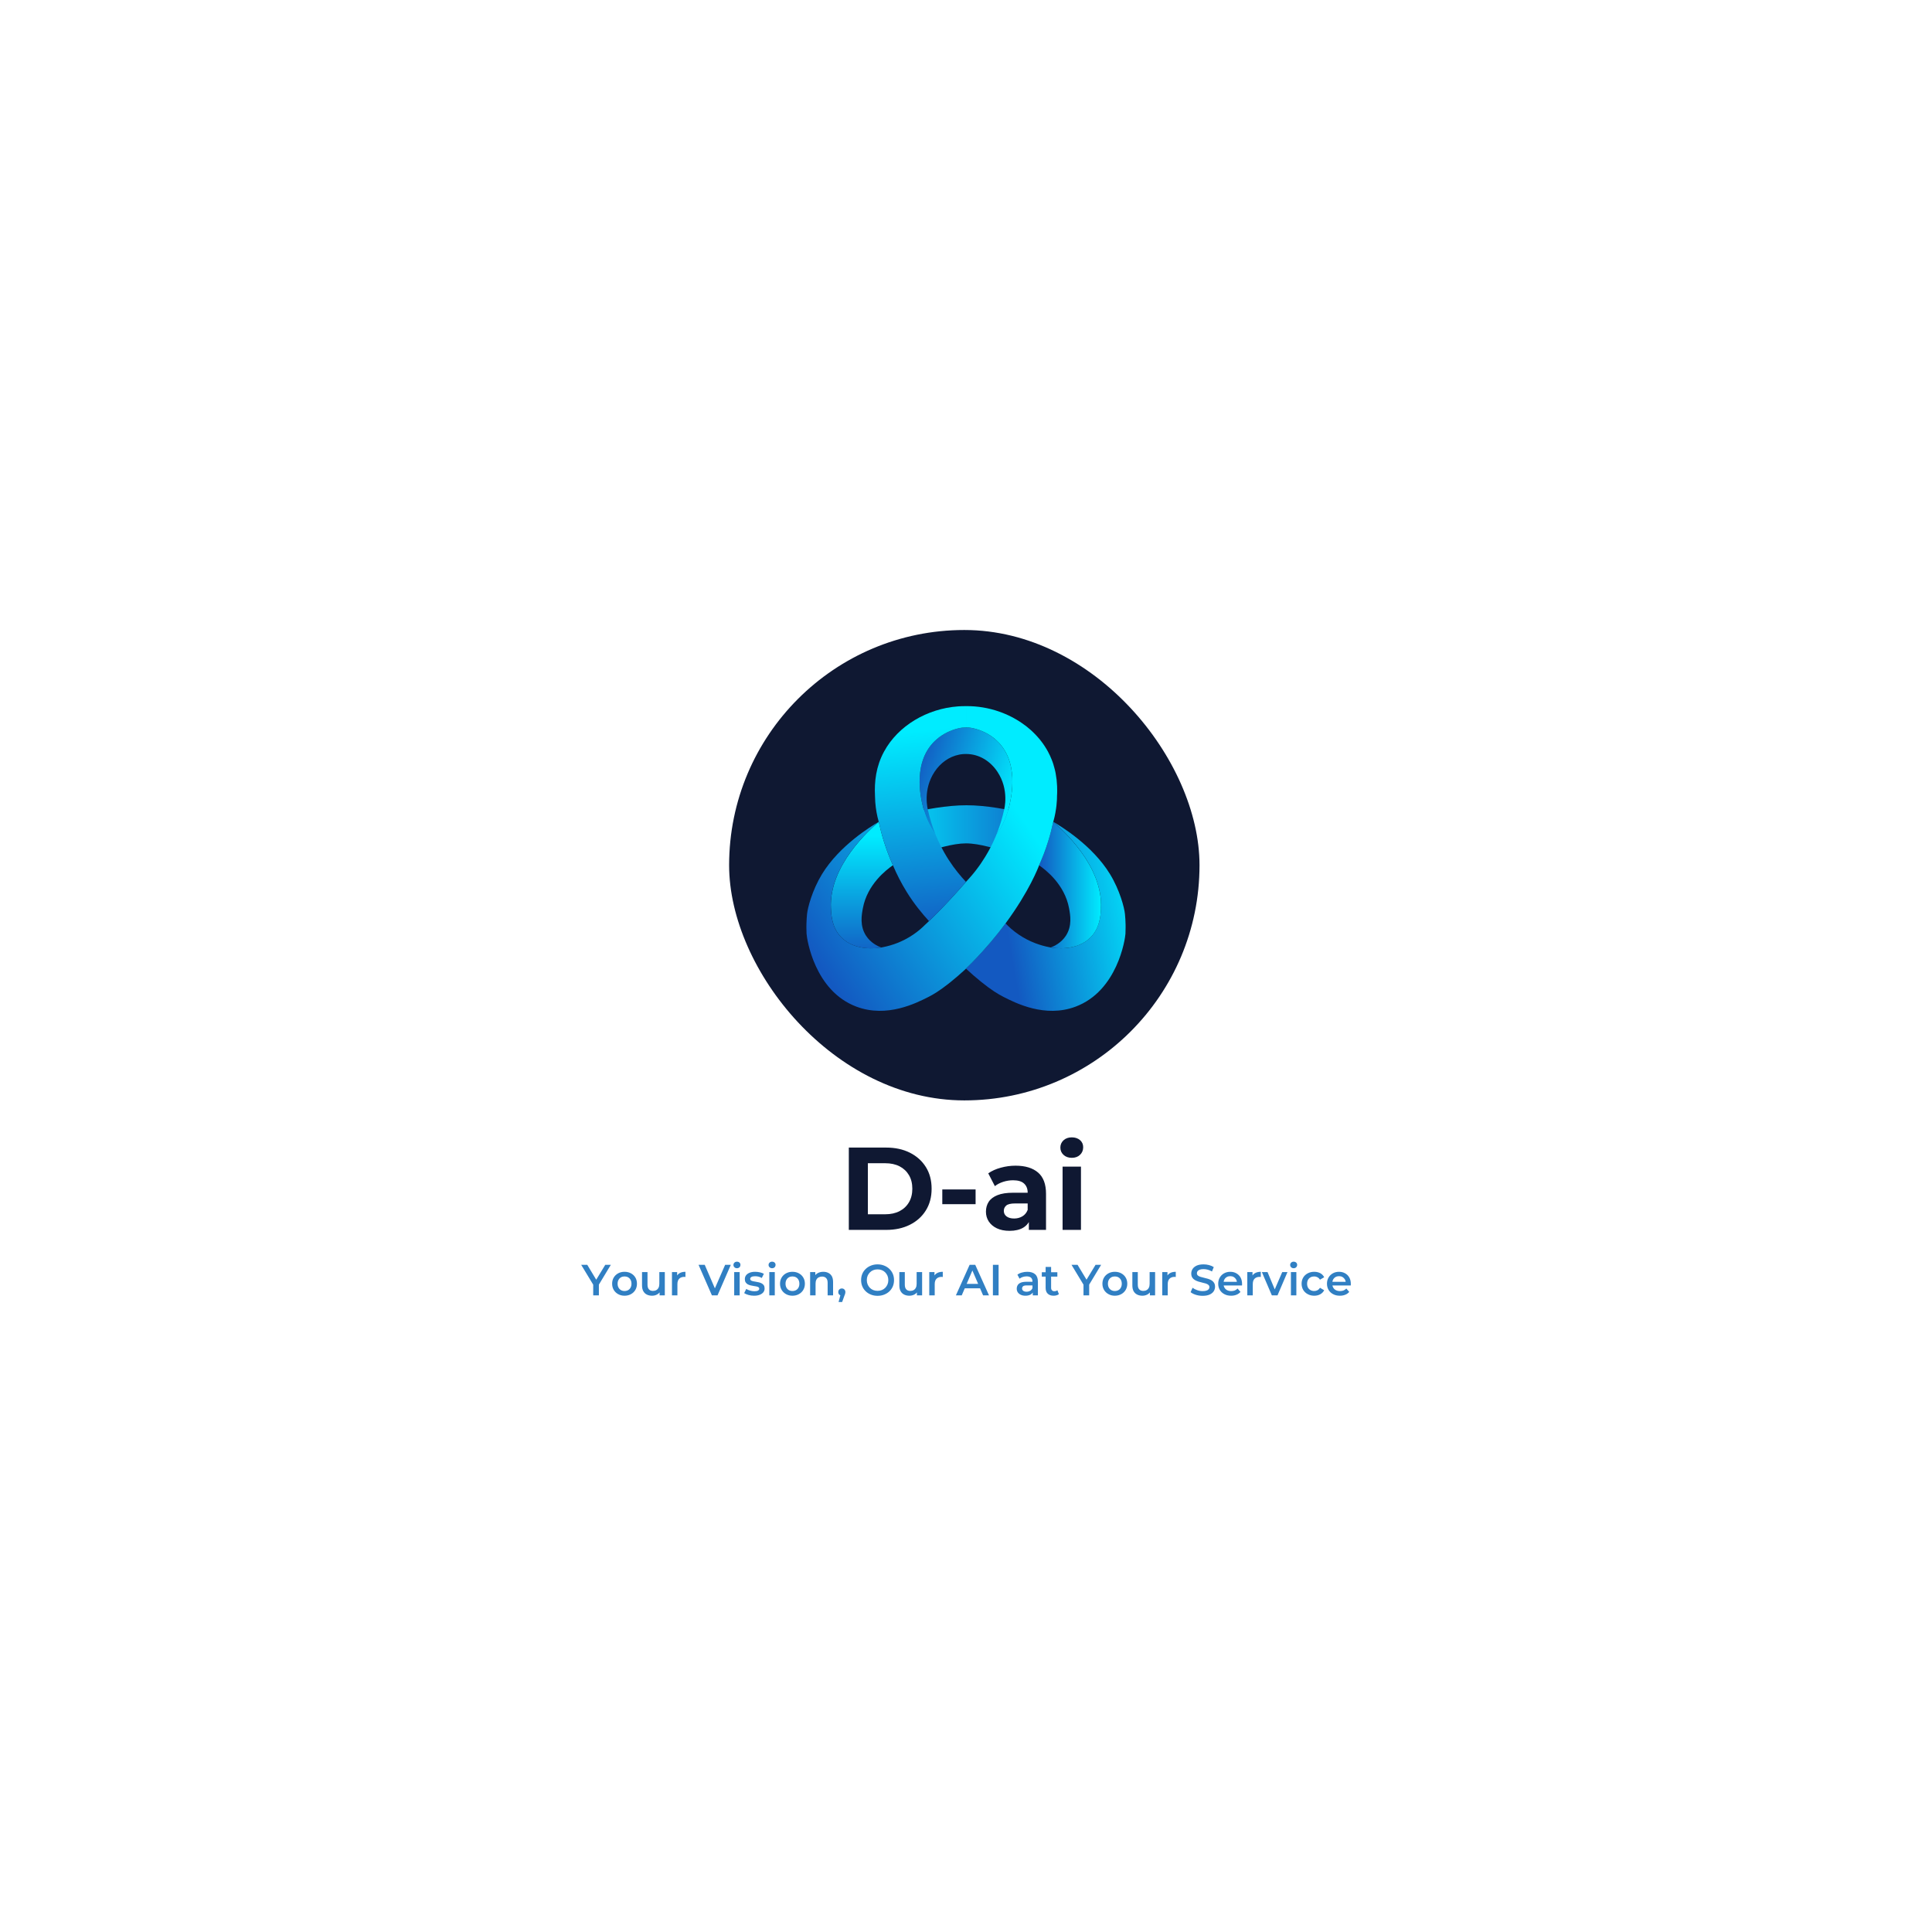 <svg viewBox="0 0 575 575" class=""><g transform="rotate(0 0 0)"><svg viewBoxSize="575" data-root-id="1379348691167" x="217" y="187.5" xmlns="http://www.w3.org/2000/svg" preserveAspectRatio="xMinYMin" width="140" height="140" zoom="1" editorType="buyer" data-layer-role="ellipse" style="top: 187.5px; left: 217px; fill: rgb(15, 24, 50); width: 140px; height: 140px; position: absolute; fill-opacity: 1;"><rect rx="50%" ry="50%" x="0" y="0" height="140" width="140" data-layer-id="0445864391171" style="stroke-width: 0; stroke: rgb(0, 0, 0); width: 140px; height: 140px; top: 0px; left: 0px;"></rect></svg></g><g transform="rotate(0 0 0)"><svg viewBoxSize="575" data-root-id="7748746989256" xmlns="http://www.w3.org/2000/svg" xmlns:xlink="http://www.w3.org/1999/xlink" id="Layer_2" dataName="Layer 2" viewBox="0.005 -0.002 161.486 154.158" height="90.689" width="95" y="210.156" x="240" preserveAspectRatio="xMinYMin" zoom="1" editorType="buyer" data-layer-role="icon" style="position: absolute; height: 90.689px; width: 95px; top: 210.156px; left: 240px;"><linearGradient id="linear-gradient" x1="124.87" y1="65.32" x2="36.62" y2="65.32" gradientUnits="userSpaceOnUse" name="Layer %{number}" zoom="1" data-layer-id="5385944689271"><stop offset="0" stop-color="#1359c1"></stop><stop offset="1" stop-color="#00ecff"></stop></linearGradient><linearGradient id="linear-gradient-2" x1="54.76" y1="31.53" x2="105.01" y2="47.87" xlink:href="#linear-gradient" name="Layer %{number}" zoom="1" data-layer-id="3509610389277"></linearGradient><linearGradient id="linear-gradient-3" x1="100.93" y1="110.73" x2="172.48" y2="98.29" xlink:href="#linear-gradient" name="Layer %{number}" zoom="1" data-layer-id="4306854589283"></linearGradient><linearGradient id="linear-gradient-4" x1="117.73" y1="90.53" x2="149.08" y2="90.53" xlink:href="#linear-gradient" name="Layer %{number}" zoom="1" data-layer-id="6833811889288"></linearGradient><linearGradient id="linear-gradient-5" x1="28.07" y1="127.82" x2="28.07" y2="65.58" xlink:href="#linear-gradient" name="Layer %{number}" zoom="1" data-layer-id="4304007589293"></linearGradient><linearGradient id="linear-gradient-6" x1="43.77" y1="80.49" x2="43.77" y2="80.52" xlink:href="#linear-gradient" name="Layer %{number}" zoom="1" data-layer-id="1274759289298"></linearGradient><linearGradient id="linear-gradient-7" x1="80.77" y1="88.56" x2="80.67" y2="88.91" xlink:href="#linear-gradient" name="Layer %{number}" zoom="1" data-layer-id="7992832689302"></linearGradient><linearGradient id="linear-gradient-8" x1="81.72" y1="133.83" x2="82.55" y2="128.93" xlink:href="#linear-gradient" name="Layer %{number}" zoom="1" data-layer-id="8108528889306"></linearGradient><linearGradient id="linear-gradient-9" x1=".28" y1="121.84" x2="105.33" y2="50.71" xlink:href="#linear-gradient" name="Layer %{number}" zoom="1" data-layer-id="8377761889310"></linearGradient><linearGradient id="linear-gradient-10" x1="68.35" y1="116.57" x2="56.44" y2="12.6" xlink:href="#linear-gradient" name="Layer %{number}" zoom="1" data-layer-id="8653030789315"></linearGradient><linearGradient id="linear-gradient-11" x1="103.59" y1="5.69" x2="104.02" y2="5.24" xlink:href="#linear-gradient" name="Layer %{number}" zoom="1" data-layer-id="8352540189319"></linearGradient><linearGradient id="linear-gradient-12" x1="115.93" y1="14.6" x2="116.06" y2="14.46" xlink:href="#linear-gradient" name="Layer %{number}" zoom="1" data-layer-id="7522158489323"></linearGradient><linearGradient id="linear-gradient-13" x1="117.86" y1="16.94" x2="118.13" y2="16.65" xlink:href="#linear-gradient" name="Layer %{number}" zoom="1" data-layer-id="7921640489326"></linearGradient><linearGradient id="linear-gradient-14" x1="120.28" y1="20.6" x2="120.84" y2="20" xlink:href="#linear-gradient" name="Layer %{number}" zoom="1" data-layer-id="7534759689331"></linearGradient><linearGradient id="linear-gradient-15" x1="122.08" y1="25.16" x2="123.52" y2="23.61" xlink:href="#linear-gradient" name="Layer %{number}" zoom="1" data-layer-id="3685133289335"></linearGradient><linearGradient id="linear-gradient-16" x1="124.75" y1="31.06" x2="125.76" y2="29.98" xlink:href="#linear-gradient" name="Layer %{number}" zoom="1" data-layer-id="6799287489339"></linearGradient><linearGradient id="linear-gradient-17" x1="125.43" y1="56.14" x2="125.64" y2="55.92" xlink:href="#linear-gradient" name="Layer %{number}" zoom="1" data-layer-id="8309859789343"></linearGradient><linearGradient id="linear-gradient-18" x1="126" y1="39.53" x2="127.42" y2="38" xlink:href="#linear-gradient" name="Layer %{number}" zoom="1" data-layer-id="4734577889347"></linearGradient><linearGradient id="linear-gradient-19" x1="126.02" y1="46.3" x2="127.58" y2="44.62" xlink:href="#linear-gradient" name="Layer %{number}" zoom="1" data-layer-id="3904578489350"></linearGradient><linearGradient id="linear-gradient-20" x1="80.61" y1="88.8" x2="80.88" y2="88.52" xlink:href="#linear-gradient" name="Layer %{number}" zoom="1" data-layer-id="6740053789354"></linearGradient><path class="cls-2" d="M36.62,58.54s24.48-8.39,44.39-8.39,43.87,8.43,43.87,8.43l-8.69,7.87,1.54,14.06s-23.67-11.08-36.97-11.08-36.99,11.06-36.99,11.06l2.06-15.4-9.21-6.55Z" name="Layer %{number}" zoom="1" data-layer-id="9559012489357" style="fill: url(&quot;#linear-gradient&quot;);"></path><path class="cls-15" d="M102.57,50.77c-1.59,6.57-4.47,11.44-6.47,14.32.17-.42.34-.84.5-1.25.15-.41.3-.8.45-1.2.17-.45.32-.9.47-1.33.11-.33.23-.64.33-.95.2-.62.39-1.22.57-1.81.1-.32.19-.64.28-.96.48-1.63.87-3.17,1.18-4.57.33-1.09,2.8-10.72-3.24-19.82-3.58-5.4-9.26-8.99-15.87-8.99h-.05c-.29,0-.59.01-.88.02-.26.02-.52.03-.77.05-.06,0-.13,0-.19.02-.25.03-.48.06-.72.09-.06.01-.11.02-.17.02-.24.04-.48.09-.73.13-.01,0-.02.01-.03.01-5.11,1.02-9.45,4.23-12.38,8.65-6.03,9.1-3.57,18.73-3.24,19.82.77,3.38,1.93,7.52,3.78,12.07-1.99-2.88-4.88-7.75-6.46-14.32-1.08-4.48-5.58-23.32,7.14-34.12,3.14-2.68,6.89-4.47,10.83-5.42h.04c1.25-.31,2.53-.45,3.81-.45,1.35,0,2.69.17,4.01.5,3.88.96,7.56,2.73,10.66,5.37,12.72,10.8,8.23,29.64,7.15,34.12Z" name="Layer %{number}" zoom="1" data-layer-id="9137747589361" style="fill: url(&quot;#linear-gradient-2&quot;);"></path><path class="cls-16" d="M161.43,115.06c-.13,2.69-4.03,29.1-25.33,37.01-15.38,5.72-30.16-1.81-36.38-4.97-2.81-1.44-5.99-3.35-11.26-7.59-2.72-2.19-5.29-4.43-7.72-6.7,1.16-1.13,2.34-2.32,3.54-3.59,6.61-6.78,12.04-13.34,16.46-19.33,1.71,1.81,3.87,3.78,6.6,5.63,5.77,3.94,11.44,5.63,15.33,6.4.32.07.63.12.92.18,1.64.28,13.18,2.14,20.31-5.27,4.55-4.74,4.94-10.84,5.13-14.48,1.1-21.59-19.6-39.95-24.16-43.83.06.04.13.08.21.11,3.66,2.14,19.61,11.79,28.5,26.33,5.01,8.19,7.28,17.08,7.58,20.16.17,1.66.28,3.44.32,5.33,0,0,.05,2.4-.06,4.58Z" name="Layer %{number}" zoom="1" data-layer-id="8343018589364" style="fill: url(&quot;#linear-gradient-3&quot;);"></path><path class="cls-14" d="M149.04,102.36c-.18,3.64-.58,9.74-5.13,14.48-7.13,7.41-18.67,5.55-20.31,5.27h0c1.81-.7,5.31-2.33,7.68-5.95,3.25-4.99,2.23-10.49,1.61-13.89-2.23-12.08-11.8-19.41-15.18-21.76,1.63-3.65,3.25-7.79,4.68-12.41,1.03-3.35,1.84-6.54,2.47-9.51,0-.02,0-.02,0-.04,4.55,3.88,25.26,22.23,24.16,43.83Z" name="Layer %{number}" zoom="1" data-layer-id="2317033989368" style="fill: url(&quot;#linear-gradient-4&quot;);"></path><path class="cls-20" d="M39.1,68.1c1.43,4.61,3.04,8.75,4.67,12.39-3.36,2.35-12.97,9.69-15.2,21.78-.63,3.4-1.64,8.9,1.61,13.89,2.37,3.63,5.88,5.27,7.69,5.96-1.64.29-13.21,2.14-20.33-5.27-4.54-4.74-4.94-10.84-5.12-14.48-1.11-21.59,19.65-39.95,24.2-43.83.63,2.99,1.44,6.19,2.48,9.56Z" name="Layer %{number}" zoom="1" data-layer-id="8110029789371" style="fill: url(&quot;#linear-gradient-5&quot;);"></path><path class="cls-21" d="M43.76,80.52v-.03s.01.01.01.02c0,0-.01,0-.01.01Z" name="Layer %{number}" zoom="1" data-layer-id="5235870689374" style="fill: url(&quot;#linear-gradient-6&quot;);"></path><path class="cls-19" d="M80.75,88.91c-.09-.09-.17-.18-.26-.27l.25.29h.01c.08-.09.17-.19.25-.29-.08.09-.17.18-.25.27Z" name="Layer %{number}" zoom="1" data-layer-id="1143736689378" style="fill: url(&quot;#linear-gradient-7&quot;);"></path><path class="cls-17" d="M79.97,133.53c.26-.23.52-.47.78-.71,1.16-1.13,2.34-2.32,3.54-3.59-1.39,1.42-2.83,2.86-4.32,4.3Z" name="Layer %{number}" zoom="1" data-layer-id="3600065189381" style="fill: url(&quot;#linear-gradient-8&quot;);"></path><path class="cls-18" d="M126.82,40.47s0-.04,0-.06v-.11c-.05-1.02-.13-2.04-.23-3.07-.13-1.06-.28-2.12-.48-3.19-.08-.4-.16-.81-.25-1.22-.07-.31-.14-.61-.22-.92-.23-.92-.49-1.83-.78-2.75-.09-.25-.17-.51-.26-.76-.16-.45-.33-.89-.5-1.33h0c-.54-1.34-1.15-2.68-1.87-4.01-.24-.44-.49-.89-.74-1.31h0c-.59-.98-1.2-1.94-1.86-2.86-.22-.31-.45-.61-.68-.91h0c-.61-.8-1.25-1.58-1.92-2.33h0c-.67-.76-1.37-1.5-2.09-2.2-.26-.27-.54-.53-.82-.79-.28-.26-.56-.51-.84-.76-.57-.5-1.15-.98-1.75-1.47h-.01c-.3-.23-.59-.46-.89-.69h-.01c-.6-.46-1.22-.9-1.86-1.33h-.01c-.31-.23-.63-.43-.95-.64-.65-.41-1.3-.81-1.96-1.19h-.01c-.33-.2-.67-.39-1-.57-.34-.19-.68-.36-1.02-.54h-.01c-.34-.18-.68-.35-1.03-.52s-.69-.33-1.04-.49h-.01c-.35-.16-.7-.32-1.05-.46h-.01c-.36-.16-.71-.31-1.07-.45-.36-.14-.73-.28-1.09-.42-.36-.14-.72-.27-1.08-.39C92.15.9,86.51-.05,80.88,0h-.13v10.77c1.35,0,2.69.17,4.01.5,3.88.96,7.56,2.73,10.66,5.37,12.72,10.8,8.23,29.64,7.15,34.12-1.59,6.57-4.47,11.44-6.47,14.32-.01,0-.01.02-.01.04-.21.51-.43,1.03-.66,1.56-.14.32-.29.65-.44.98-.1.24-.21.49-.34.74-.19.43-.39.86-.6,1.28-.24.49-.48.97-.73,1.46-.01.02-.02.05-.04.07-.24.48-.49.96-.76,1.45-.27.5-.54,1-.84,1.51-.4.71-.81,1.41-1.23,2.08-.7,1.15-1.41,2.24-2.13,3.29-.23.33-.46.65-.68.98-.23.32-.46.63-.69.94-.2.29-.4.56-.61.83-.3.41-.6.8-.91,1.19-.4.5-.79.99-1.19,1.47-.22.27-.44.53-.66.79-.52.62-1.04,1.2-1.55,1.76-.21.25-.43.49-.65.71-.13.15-.26.29-.38.42-.08.1-.17.2-.25.3h-.01c-10.74,12.36-18.71,19.83-18.71,19.83-.16.16-.29.27-.41.39-.25.24-.47.45-.94.89-.24.22-.47.44-.71.65-.75.76-1.59,1.53-2.5,2.31h-.01l-.02.02c-.99.84-2.09,1.69-3.3,2.51-5.66,3.87-11.22,5.57-15.1,6.35-.08.02-.15.03-.23.05-.15.03-.31.06-.47.09-.16.03-.3.06-.45.09h0s-.02,0-.03,0c-1.64.29-13.21,2.14-20.33-5.27-4.54-4.74-4.94-10.84-5.12-14.48-1.11-21.59,19.65-39.95,24.2-43.83-.06.03-.13.07-.19.12-3.67,2.13-19.61,11.79-28.51,26.33C2.91,93.18.65,102.06.34,105.15c-.14,1.38-.24,2.84-.29,4.39-.02.31-.03.62-.03.93,0,0-.06,2.41.06,4.6.14,2.68,4.03,29.1,25.32,37,15.38,5.72,30.16-1.8,36.38-4.96,2.51-1.28,5.3-2.94,9.61-6.3.02-.02.04-.03.07-.04.5-.39,1.03-.81,1.58-1.26,2.41-1.94,4.7-3.92,6.89-5.93.02-.01.03-.03.05-.04,1.49-1.44,2.93-2.88,4.32-4.31,6.61-6.78,12.04-13.34,16.46-19.32,12.04-16.3,16.61-28.41,16.95-29.35.01-.01.02-.03.02-.03v-.02c1.63-3.65,3.26-7.79,4.68-12.41,1.03-3.36,1.84-6.54,2.47-9.52,0-.01,0-.02.01-.04.11-.4.25-.9.4-1.49.05-.17.1-.35.14-.54t0-.02c.03-.09.05-.19.07-.29.02-.1.05-.21.07-.31.01-.01.01-.02.01-.03.25-1.13.52-2.49.73-4.04.06-.38.11-.79.16-1.2.03-.22.05-.45.07-.69.08-.69.14-1.42.18-2.18.01-.25.02-.51.04-.77.01-.26.01-.53.02-.8.01-.26.01-.52.01-.79.03-.48.05-.96.07-1.44.01-.46.01-.92.01-1.39,0-.69-.01-1.39-.04-2.09Z" name="Layer %{number}" zoom="1" data-layer-id="2695912989384" style="fill: url(&quot;#linear-gradient-9&quot;);"></path><path class="cls-6" d="M58.93,50.77c1.58,6.57,4.47,11.44,6.46,14.32,1.18,2.89,2.63,5.95,4.42,9.09,2.91,5.11,6.07,9.28,8.95,12.55.59.68,1.17,1.31,1.73,1.91l.25.29c-10.74,12.37-18.71,19.84-18.71,19.84-3.47-3.81-7.54-8.72-11.23-14.69-2.9-4.68-5.11-9.12-6.81-13.09-.07-.17-.13-.33-.2-.5,0,.01-.01.01-.02.02,0-.01-.01-.01-.01-.02-1.63-3.64-3.24-7.78-4.67-12.39-1.04-3.37-1.85-6.57-2.48-9.56-.18-.64-.42-1.54-.68-2.65v-.03c-.57-2.52-1.18-6.16-1.22-10.47-.37-7.21.51-14.85,4.55-22.34C46.41,9.81,61.21,1.27,76.62.14c.06-.01.13-.01.2-.02.06-.01.12-.01.19-.01,1.2-.08,2.4-.12,3.6-.1h.14v10.77c-1.28,0-2.56.14-3.81.45h-.04c-3.94.95-7.69,2.74-10.83,5.42-12.72,10.8-8.22,29.64-7.14,34.12Z" name="Layer %{number}" zoom="1" data-layer-id="4017988589388" style="fill: url(&quot;#linear-gradient-10&quot;);"></path><path class="cls-3" d="M104.83,5.99c-.67-.37-1.35-.71-2.05-1.06.69.34,1.38.68,2.05,1.06Z" name="Layer %{number}" zoom="1" data-layer-id="2584856889391" style="fill: url(&quot;#linear-gradient-11&quot;);"></path><path class="cls-4" d="M117.04,15.62c-.67-.75-1.37-1.48-2.09-2.19.73.7,1.42,1.44,2.09,2.19Z" name="Layer %{number}" zoom="1" data-layer-id="4744603589394" style="fill: url(&quot;#linear-gradient-12&quot;);"></path><path class="cls-5" d="M118.96,17.96c-.62-.8-1.26-1.58-1.92-2.33.67.75,1.32,1.53,1.92,2.33Z" name="Layer %{number}" zoom="1" data-layer-id="7371587289398" style="fill: url(&quot;#linear-gradient-13&quot;);"></path><path class="cls-12" d="M121.49,21.72c-.59-.97-1.2-1.93-1.86-2.85.67.92,1.29,1.88,1.86,2.85Z" name="Layer %{number}" zoom="1" data-layer-id="2126948489401" style="fill: url(&quot;#linear-gradient-14&quot;);"></path><path class="cls-10" d="M124.1,27.04c-.54-1.33-1.15-2.66-1.87-4-.24-.44-.49-.89-.74-1.32.26.43.51.86.75,1.31.72,1.33,1.34,2.67,1.86,4Z" name="Layer %{number}" zoom="1" data-layer-id="6081171789404" style="fill: url(&quot;#linear-gradient-15&quot;);"></path><path class="cls-8" d="M125.65,31.9c-.23-.92-.49-1.83-.79-2.75.31.92.57,1.83.79,2.75Z" name="Layer %{number}" zoom="1" data-layer-id="3217810489408" style="fill: url(&quot;#linear-gradient-16&quot;);"></path><path class="cls-7" d="M125.57,55.86s0,.04,0,.05c-.02.1-.05.19-.07.28.02-.1.05-.21.07-.31t0-.02Z" name="Layer %{number}" zoom="1" data-layer-id="7132389189411" style="fill: url(&quot;#linear-gradient-17&quot;);"></path><path class="cls-11" d="M126.82,40.29c-.05-1.02-.12-2.04-.23-3.06.11,1.03.19,2.04.23,3.06Z" name="Layer %{number}" zoom="1" data-layer-id="2295455789414" style="fill: url(&quot;#linear-gradient-18&quot;);"></path><path class="cls-9" d="M126.85,43.94c0,.48-.03.96-.05,1.44,0,.54-.02,1.07-.05,1.59.02-.52.03-1.05.04-1.58.02-.48.05-.96.06-1.45Z" name="Layer %{number}" zoom="1" data-layer-id="6020747289418" style="fill: url(&quot;#linear-gradient-19&quot;);"></path><path class="cls-1" d="M44,80.99c-.07-.16-.15-.32-.22-.48" name="Layer %{number}" zoom="1" data-layer-id="7746523689421" style="fill: none;"></path><path class="cls-1" d="M38.82,121.94c-.31.06-.63.11-.93.17" name="Layer %{number}" zoom="1" data-layer-id="6646348689424" style="fill: none;"></path><path class="cls-13" d="M81,88.64c-.08.1-.17.2-.25.3h-.01s-.25-.3-.25-.3c.09.09.17.18.26.27.08-.09.17-.18.25-.27Z" name="Layer %{number}" zoom="1" data-layer-id="5815044889427" style="fill: url(&quot;#linear-gradient-20&quot;);"></path><path class="cls-1" d="M123.61,122.1c-.3-.05-.61-.11-.93-.17" name="Layer %{number}" zoom="1" data-layer-id="6656319789431" style="fill: none;"></path><path class="cls-1" d="M81.83,34.33c-.08.1-.17.2-.26.29" name="Layer %{number}" zoom="1" data-layer-id="7202705589434" style="fill: none;"></path></svg></g><g transform="rotate(0 0 0)"><svg viewBoxSize="575" data-root-id="1958755489437" xmlns="http://www.w3.org/2000/svg" y="375.5" viewBox="-0.12 2.55 229.06 12" x="172.97" height="12" width="229.06" fontUrl="https://fonts.gstatic.com/s/montserrat/v26/JTUHjIg1_i6t8kCHKm4532VJOt5-QNFgpCu170w-Y3tcoqK5.ttf" zoom="1" editorType="buyer" data-layer-role="slogan" style="position: absolute; top: 375.5px; width: 229.06px; height: 12px; left: 172.97px;"><g data-horizontal-grow="center" zoom="1" root="[object Object]" style="fill: rgb(48, 127, 195); fill-opacity: 1;"><path d="M5.15 12.58L3.46 12.58L3.46 8.98L3.84 10.02L-0.12 3.48L1.69 3.48L4.86 8.75L3.85 8.75L7.05 3.48L8.71 3.48L4.76 10.02L5.15 8.98L5.15 12.58ZM12.78 12.68L12.78 12.68Q11.71 12.68 10.88 12.21Q10.05 11.75 9.57 10.95Q9.09 10.14 9.09 9.11L9.09 9.11Q9.09 8.07 9.57 7.27Q10.05 6.47 10.88 6.02Q11.71 5.56 12.78 5.56L12.78 5.56Q13.86 5.56 14.70 6.02Q15.54 6.47 16.01 7.27Q16.48 8.06 16.48 9.11L16.48 9.11Q16.48 10.14 16.01 10.95Q15.54 11.75 14.70 12.21Q13.86 12.68 12.78 12.68ZM12.78 11.28L12.78 11.28Q13.38 11.28 13.85 11.02Q14.31 10.76 14.58 10.27Q14.85 9.78 14.85 9.11L14.85 9.11Q14.85 8.44 14.58 7.95Q14.31 7.46 13.85 7.20Q13.38 6.94 12.79 6.94L12.79 6.94Q12.19 6.94 11.73 7.20Q11.27 7.46 11.00 7.95Q10.72 8.44 10.72 9.11L10.72 9.11Q10.72 9.78 11.00 10.27Q11.27 10.76 11.73 11.02Q12.19 11.28 12.78 11.28ZM20.98 12.68L20.98 12.68Q20.10 12.68 19.42 12.34Q18.75 12.01 18.37 11.33Q17.99 10.65 17.99 9.61L17.99 9.61L17.99 5.64L19.62 5.64L19.62 9.39Q19.62 10.32 20.04 10.78Q20.46 11.25 21.24 11.25L21.24 11.25Q21.81 11.25 22.24 11.01Q22.66 10.78 22.90 10.31Q23.14 9.84 23.14 9.15L23.14 9.15L23.14 5.64L24.77 5.64L24.77 12.58L23.22 12.58L23.22 10.71L23.49 11.28Q23.14 11.96 22.46 12.32Q21.79 12.68 20.98 12.68ZM28.52 12.58L26.90 12.58L26.90 5.64L28.44 5.64L28.44 7.55L28.26 6.99Q28.57 6.29 29.24 5.93Q29.91 5.56 30.91 5.56L30.91 5.56L30.91 7.11Q30.81 7.09 30.72 7.08Q30.63 7.07 30.54 7.07L30.54 7.07Q29.61 7.07 29.07 7.61Q28.52 8.15 28.52 9.22L28.52 9.22L28.52 12.58ZM40.46 12.58L38.79 12.58L34.81 3.48L36.65 3.48L40.20 11.71L39.14 11.71L42.73 3.48L44.42 3.48L40.46 12.58ZM47.05 12.58L45.42 12.58L45.42 5.64L47.05 5.64L47.05 12.58ZM46.24 4.50L46.24 4.50Q45.79 4.50 45.49 4.21Q45.20 3.93 45.20 3.52L45.20 3.52Q45.20 3.11 45.49 2.83Q45.79 2.55 46.24 2.55L46.24 2.55Q46.70 2.55 46.99 2.81Q47.28 3.08 47.28 3.48L47.28 3.48Q47.28 3.91 47.00 4.21Q46.71 4.50 46.24 4.50ZM51.32 12.68L51.32 12.68Q50.45 12.68 49.65 12.45Q48.85 12.22 48.39 11.90L48.39 11.90L49.01 10.66Q49.48 10.96 50.13 11.15Q50.78 11.35 51.43 11.35L51.43 11.35Q52.20 11.35 52.54 11.14Q52.88 10.93 52.88 10.58L52.88 10.58Q52.88 10.30 52.65 10.15Q52.42 10.00 52.04 9.92Q51.66 9.84 51.20 9.78Q50.74 9.71 50.28 9.60Q49.82 9.49 49.44 9.28Q49.06 9.06 48.83 8.70Q48.59 8.33 48.59 7.74L48.59 7.74Q48.59 7.07 48.97 6.58Q49.35 6.10 50.03 5.83Q50.71 5.56 51.65 5.56L51.65 5.56Q52.35 5.56 53.07 5.72Q53.78 5.88 54.25 6.16L54.25 6.16L53.63 7.40Q53.13 7.10 52.63 6.99Q52.13 6.88 51.64 6.88L51.64 6.88Q50.90 6.88 50.54 7.10Q50.18 7.32 50.18 7.66L50.18 7.66Q50.18 7.97 50.41 8.13Q50.65 8.28 51.03 8.37Q51.40 8.46 51.86 8.52Q52.33 8.58 52.78 8.70Q53.24 8.81 53.62 9.02Q54.00 9.22 54.24 9.58Q54.47 9.95 54.47 10.53L54.47 10.53Q54.47 11.18 54.09 11.66Q53.70 12.14 53.00 12.41Q52.30 12.68 51.32 12.68ZM57.50 12.58L55.87 12.58L55.87 5.64L57.50 5.64L57.50 12.58ZM56.69 4.50L56.69 4.50Q56.24 4.50 55.95 4.21Q55.65 3.93 55.65 3.52L55.65 3.52Q55.65 3.11 55.95 2.83Q56.24 2.55 56.69 2.55L56.69 2.55Q57.15 2.55 57.44 2.81Q57.73 3.08 57.73 3.48L57.73 3.48Q57.73 3.91 57.45 4.21Q57.16 4.50 56.69 4.50ZM62.75 12.68L62.75 12.68Q61.69 12.68 60.85 12.21Q60.02 11.75 59.54 10.95Q59.06 10.14 59.06 9.11L59.06 9.11Q59.06 8.07 59.54 7.27Q60.02 6.47 60.85 6.02Q61.69 5.56 62.75 5.56L62.75 5.56Q63.83 5.56 64.67 6.02Q65.51 6.47 65.98 7.27Q66.46 8.06 66.46 9.11L66.46 9.11Q66.46 10.14 65.98 10.95Q65.51 11.75 64.67 12.21Q63.83 12.68 62.75 12.68ZM62.75 11.28L62.75 11.28Q63.35 11.28 63.82 11.02Q64.29 10.76 64.55 10.27Q64.82 9.78 64.82 9.11L64.82 9.11Q64.82 8.44 64.55 7.95Q64.29 7.46 63.82 7.20Q63.35 6.94 62.76 6.94L62.76 6.94Q62.17 6.94 61.70 7.20Q61.24 7.46 60.97 7.95Q60.70 8.44 60.70 9.11L60.70 9.11Q60.70 9.78 60.97 10.27Q61.24 10.76 61.70 11.02Q62.17 11.28 62.75 11.28ZM71.95 5.56L71.95 5.56Q72.79 5.56 73.44 5.89Q74.10 6.21 74.48 6.88Q74.85 7.55 74.85 8.61L74.85 8.61L74.85 12.58L73.23 12.58L73.23 8.81Q73.23 7.89 72.79 7.44Q72.36 6.98 71.58 6.98L71.58 6.98Q71.01 6.98 70.56 7.22Q70.12 7.45 69.88 7.91Q69.64 8.37 69.64 9.07L69.64 9.07L69.64 12.58L68.02 12.58L68.02 5.64L69.56 5.64L69.56 7.51L69.29 6.94Q69.65 6.28 70.35 5.92Q71.05 5.56 71.95 5.56ZM77.55 14.55L76.49 14.55L77.25 11.67L77.47 12.64Q77.01 12.64 76.71 12.36Q76.40 12.08 76.40 11.60L76.40 11.60Q76.40 11.10 76.71 10.81Q77.01 10.52 77.45 10.52L77.45 10.52Q77.91 10.52 78.21 10.82Q78.51 11.12 78.51 11.60L78.51 11.60Q78.51 11.73 78.48 11.88Q78.45 12.03 78.40 12.22Q78.34 12.42 78.21 12.71L78.21 12.71L77.55 14.55ZM88.10 12.71L88.10 12.71Q87.03 12.71 86.14 12.36Q85.24 12.01 84.58 11.38Q83.91 10.75 83.55 9.90Q83.19 9.05 83.19 8.03L83.19 8.03Q83.19 7.02 83.55 6.17Q83.91 5.32 84.58 4.69Q85.24 4.06 86.14 3.71Q87.03 3.35 88.09 3.35L88.09 3.35Q89.15 3.35 90.04 3.71Q90.94 4.06 91.60 4.69Q92.26 5.32 92.63 6.17Q92.99 7.02 92.99 8.03L92.99 8.03Q92.99 9.05 92.63 9.91Q92.26 10.76 91.60 11.39Q90.94 12.01 90.04 12.36Q89.15 12.71 88.10 12.71ZM88.09 11.23L88.09 11.23Q88.78 11.23 89.36 11.00Q89.95 10.76 90.38 10.33Q90.80 9.89 91.05 9.31Q91.29 8.74 91.29 8.03L91.29 8.03Q91.29 7.33 91.05 6.75Q90.80 6.18 90.38 5.74Q89.95 5.30 89.36 5.07Q88.78 4.84 88.09 4.84L88.09 4.84Q87.40 4.84 86.82 5.07Q86.24 5.30 85.81 5.74Q85.37 6.18 85.13 6.75Q84.89 7.33 84.89 8.03L84.89 8.03Q84.89 8.72 85.13 9.31Q85.37 9.89 85.80 10.33Q86.23 10.76 86.81 11.00Q87.40 11.23 88.09 11.23ZM97.56 12.68L97.56 12.68Q96.68 12.68 96.00 12.34Q95.33 12.01 94.95 11.33Q94.57 10.65 94.57 9.61L94.57 9.61L94.57 5.64L96.20 5.64L96.20 9.39Q96.20 10.32 96.62 10.78Q97.04 11.25 97.82 11.25L97.82 11.25Q98.40 11.25 98.82 11.01Q99.24 10.78 99.48 10.31Q99.72 9.84 99.72 9.15L99.72 9.15L99.72 5.64L101.35 5.64L101.35 12.58L99.80 12.58L99.80 10.71L100.07 11.28Q99.72 11.96 99.05 12.32Q98.37 12.68 97.56 12.68ZM105.10 12.58L103.48 12.58L103.48 5.64L105.03 5.64L105.03 7.55L104.84 6.99Q105.16 6.29 105.83 5.93Q106.50 5.56 107.50 5.56L107.50 5.56L107.50 7.11Q107.39 7.09 107.30 7.08Q107.21 7.07 107.12 7.07L107.12 7.07Q106.20 7.07 105.65 7.61Q105.10 8.15 105.10 9.22L105.10 9.22L105.10 12.58ZM113.14 12.58L111.40 12.58L115.49 3.48L117.16 3.48L121.26 12.58L119.50 12.58L115.97 4.38L116.65 4.38L113.14 12.58ZM119.11 10.48L113.28 10.48L113.74 9.15L118.65 9.15L119.11 10.48ZM124.11 12.58L122.42 12.58L122.42 3.48L124.11 3.48L124.11 12.58ZM135.81 12.58L134.28 12.58L134.28 11.18L134.19 10.88L134.19 8.42Q134.19 7.71 133.76 7.31Q133.33 6.92 132.46 6.92L132.46 6.92Q131.87 6.92 131.31 7.10Q130.74 7.28 130.35 7.61L130.35 7.61L129.71 6.42Q130.27 5.99 131.05 5.78Q131.82 5.56 132.65 5.56L132.65 5.56Q134.16 5.56 134.99 6.29Q135.81 7.01 135.81 8.52L135.81 8.52L135.81 12.58ZM132.09 12.68L132.09 12.68Q131.31 12.68 130.73 12.41Q130.14 12.14 129.82 11.67Q129.51 11.19 129.51 10.60L129.51 10.60Q129.51 10.01 129.79 9.54Q130.06 9.07 130.70 8.80Q131.34 8.53 132.39 8.53L132.39 8.53L134.41 8.53L134.41 9.61L132.51 9.61Q131.68 9.61 131.39 9.87Q131.10 10.14 131.10 10.53L131.10 10.53Q131.10 10.97 131.46 11.23Q131.81 11.49 132.43 11.49L132.43 11.49Q133.03 11.49 133.50 11.22Q133.98 10.95 134.19 10.41L134.19 10.41L134.46 11.39Q134.22 12.00 133.62 12.34Q133.02 12.68 132.09 12.68ZM140.50 12.68L140.50 12.68Q139.36 12.68 138.74 12.08Q138.11 11.49 138.11 10.34L138.11 10.34L138.11 4.11L139.74 4.11L139.74 10.30Q139.74 10.79 139.99 11.06Q140.24 11.34 140.70 11.34L140.70 11.34Q141.24 11.34 141.61 11.05L141.61 11.05L142.06 12.21Q141.78 12.44 141.36 12.56Q140.95 12.68 140.50 12.68ZM141.60 6.99L136.97 6.99L136.97 5.69L141.60 5.69L141.60 6.99ZM151.07 12.58L149.38 12.58L149.38 8.98L149.76 10.02L145.81 3.48L147.61 3.48L150.79 8.75L149.77 8.75L152.97 3.48L154.63 3.48L150.68 10.02L151.07 8.98L151.07 12.58ZM158.70 12.68L158.70 12.68Q157.64 12.68 156.81 12.21Q155.97 11.75 155.49 10.95Q155.01 10.14 155.01 9.11L155.01 9.11Q155.01 8.07 155.49 7.27Q155.97 6.47 156.81 6.02Q157.64 5.56 158.70 5.56L158.70 5.56Q159.78 5.56 160.62 6.02Q161.46 6.47 161.93 7.27Q162.41 8.06 162.41 9.11L162.41 9.11Q162.41 10.14 161.93 10.95Q161.46 11.75 160.62 12.21Q159.78 12.68 158.70 12.68ZM158.70 11.28L158.70 11.28Q159.30 11.28 159.77 11.02Q160.24 10.76 160.50 10.27Q160.77 9.78 160.77 9.11L160.77 9.11Q160.77 8.44 160.50 7.95Q160.24 7.46 159.77 7.20Q159.30 6.94 158.72 6.94L158.72 6.94Q158.12 6.94 157.66 7.20Q157.20 7.46 156.92 7.95Q156.65 8.44 156.65 9.11L156.65 9.11Q156.65 9.78 156.92 10.27Q157.20 10.76 157.66 11.02Q158.12 11.28 158.70 11.28ZM166.91 12.68L166.91 12.68Q166.02 12.68 165.35 12.34Q164.67 12.01 164.29 11.33Q163.92 10.65 163.92 9.61L163.92 9.61L163.92 5.64L165.54 5.64L165.54 9.39Q165.54 10.32 165.96 10.78Q166.39 11.25 167.17 11.25L167.17 11.25Q167.74 11.25 168.16 11.01Q168.58 10.78 168.82 10.31Q169.06 9.84 169.06 9.15L169.06 9.15L169.06 5.64L170.69 5.64L170.69 12.58L169.14 12.58L169.14 10.71L169.42 11.28Q169.06 11.96 168.39 12.32Q167.71 12.68 166.91 12.68ZM174.45 12.58L172.82 12.58L172.82 5.64L174.37 5.64L174.37 7.55L174.19 6.99Q174.50 6.29 175.17 5.93Q175.84 5.56 176.84 5.56L176.84 5.56L176.84 7.11Q176.73 7.09 176.64 7.08Q176.55 7.07 176.46 7.07L176.46 7.07Q175.54 7.07 174.99 7.61Q174.45 8.15 174.45 9.22L174.45 9.22L174.45 12.58ZM184.85 12.71L184.85 12.71Q183.78 12.71 182.81 12.41Q181.83 12.10 181.26 11.62L181.26 11.62L181.84 10.31Q182.39 10.74 183.20 11.02Q184.00 11.31 184.85 11.31L184.85 11.31Q185.56 11.31 186.00 11.15Q186.45 11.00 186.65 10.73Q186.86 10.47 186.86 10.13L186.86 10.13Q186.86 9.71 186.56 9.46Q186.26 9.20 185.79 9.05Q185.31 8.91 184.74 8.78Q184.16 8.65 183.58 8.47Q183.00 8.29 182.53 8.01Q182.05 7.74 181.75 7.27Q181.45 6.80 181.45 6.07L181.45 6.07Q181.45 5.33 181.85 4.71Q182.25 4.10 183.06 3.72Q183.87 3.35 185.12 3.35L185.12 3.35Q185.94 3.35 186.74 3.56Q187.55 3.77 188.15 4.16L188.15 4.16L187.62 5.47Q187.00 5.11 186.35 4.93Q185.70 4.76 185.11 4.76L185.11 4.76Q184.40 4.76 183.97 4.93Q183.53 5.10 183.33 5.37Q183.13 5.64 183.13 5.99L183.13 5.99Q183.13 6.41 183.42 6.66Q183.72 6.92 184.19 7.06Q184.66 7.20 185.25 7.34Q185.83 7.48 186.41 7.64Q186.99 7.81 187.47 8.09Q187.94 8.36 188.23 8.83Q188.53 9.30 188.53 10.01L188.53 10.01Q188.53 10.74 188.13 11.36Q187.73 11.97 186.91 12.34Q186.09 12.71 184.85 12.71ZM193.31 12.68L193.31 12.68Q192.15 12.68 191.29 12.21Q190.42 11.75 189.95 10.95Q189.47 10.14 189.47 9.11L189.47 9.11Q189.47 8.07 189.94 7.27Q190.40 6.47 191.21 6.02Q192.02 5.56 193.06 5.56L193.06 5.56Q194.08 5.56 194.87 6.01Q195.66 6.45 196.12 7.25Q196.57 8.06 196.57 9.15L196.57 9.15Q196.57 9.26 196.57 9.39Q196.56 9.52 196.55 9.63L196.55 9.63L190.76 9.63L190.76 8.55L195.69 8.55L195.05 8.89Q195.06 8.29 194.80 7.84Q194.54 7.38 194.10 7.12Q193.65 6.86 193.06 6.86L193.06 6.86Q192.46 6.86 192.02 7.12Q191.57 7.38 191.31 7.85Q191.06 8.31 191.06 8.93L191.06 8.93L191.06 9.19Q191.06 9.82 191.35 10.30Q191.63 10.78 192.15 11.04Q192.67 11.30 193.35 11.30L193.35 11.30Q193.93 11.30 194.40 11.12Q194.87 10.93 195.23 10.54L195.23 10.54L196.10 11.54Q195.64 12.09 194.93 12.38Q194.22 12.68 193.31 12.68ZM199.76 12.58L198.13 12.58L198.13 5.64L199.68 5.64L199.68 7.55L199.50 6.99Q199.81 6.29 200.48 5.93Q201.15 5.56 202.15 5.56L202.15 5.56L202.15 7.11Q202.05 7.09 201.95 7.08Q201.86 7.07 201.77 7.07L201.77 7.07Q200.85 7.07 200.30 7.61Q199.76 8.15 199.76 9.22L199.76 9.22L199.76 12.58ZM207.12 12.58L205.44 12.58L202.46 5.64L204.15 5.64L206.71 11.77L205.88 11.77L208.53 5.64L210.09 5.64L207.12 12.58ZM212.73 12.58L211.11 12.58L211.11 5.64L212.73 5.64L212.73 12.58ZM211.93 4.50L211.93 4.50Q211.47 4.50 211.18 4.21Q210.89 3.93 210.89 3.52L210.89 3.52Q210.89 3.11 211.18 2.83Q211.47 2.55 211.93 2.55L211.93 2.55Q212.38 2.55 212.67 2.81Q212.97 3.08 212.97 3.48L212.97 3.48Q212.97 3.91 212.68 4.21Q212.39 4.50 211.93 4.50ZM218.05 12.68L218.05 12.68Q216.96 12.68 216.11 12.21Q215.25 11.75 214.77 10.95Q214.29 10.14 214.29 9.11L214.29 9.11Q214.29 8.07 214.77 7.27Q215.25 6.47 216.11 6.02Q216.96 5.56 218.05 5.56L218.05 5.56Q219.06 5.56 219.84 5.97Q220.61 6.38 221.01 7.18L221.01 7.18L219.77 7.90Q219.45 7.41 219.00 7.18Q218.56 6.94 218.04 6.94L218.04 6.94Q217.44 6.94 216.96 7.20Q216.48 7.46 216.20 7.95Q215.93 8.44 215.93 9.11L215.93 9.11Q215.93 9.79 216.20 10.28Q216.48 10.76 216.96 11.02Q217.44 11.28 218.04 11.28L218.04 11.28Q218.56 11.28 219.00 11.05Q219.45 10.82 219.77 10.32L219.77 10.32L221.01 11.05Q220.61 11.83 219.84 12.25Q219.06 12.68 218.05 12.68ZM225.68 12.68L225.68 12.68Q224.52 12.68 223.66 12.21Q222.79 11.75 222.32 10.95Q221.84 10.14 221.84 9.11L221.84 9.11Q221.84 8.07 222.31 7.27Q222.77 6.47 223.58 6.02Q224.39 5.56 225.43 5.56L225.43 5.56Q226.45 5.56 227.24 6.01Q228.03 6.45 228.49 7.25Q228.94 8.06 228.94 9.15L228.94 9.15Q228.94 9.26 228.94 9.39Q228.93 9.52 228.92 9.63L228.92 9.63L223.13 9.63L223.13 8.55L228.06 8.55L227.42 8.89Q227.44 8.29 227.18 7.84Q226.91 7.38 226.47 7.12Q226.02 6.86 225.43 6.86L225.43 6.86Q224.84 6.86 224.39 7.12Q223.94 7.38 223.68 7.85Q223.43 8.31 223.43 8.93L223.43 8.93L223.43 9.19Q223.43 9.82 223.72 10.30Q224.00 10.78 224.52 11.04Q225.04 11.30 225.72 11.30L225.72 11.30Q226.30 11.30 226.77 11.12Q227.24 10.93 227.60 10.54L227.60 10.54L228.47 11.54Q228.01 12.09 227.30 12.38Q226.59 12.68 225.68 12.68Z" transform="translate(0, 0)"></path></g></svg></g><g transform="rotate(0 0 0)"><svg viewBoxSize="575" data-root-id="6529130789448" xmlns="http://www.w3.org/2000/svg" y="338.5" viewBox="2.91 6.34 69.75 27.82" x="252.625" height="27.82" width="69.75" fontUrl="https://fonts.gstatic.com/s/montserrat/v26/JTUHjIg1_i6t8kCHKm4532VJOt5-QNFgpCuM70w-Y3tcoqK5.ttf" zoom="1" editorType="buyer" data-layer-role="brandName" style="position: absolute; top: 338.5px; width: 69.75px; height: 27.82px; left: 252.625px;"><g data-horizontal-grow="center" zoom="1" root="[object Object]" style="fill: rgb(15, 24, 50); fill-opacity: 1;"><path d="M14.04 33.88L2.91 33.88L2.91 9.38L14.04 9.38Q18.03 9.38 21.07 10.90Q24.12 12.43 25.83 15.16Q27.55 17.89 27.55 21.63L27.55 21.63Q27.55 25.34 25.83 28.09Q24.12 30.84 21.07 32.36Q18.03 33.88 14.04 33.88L14.04 33.88ZM8.58 14.04L8.58 29.23L13.76 29.23Q16.21 29.23 18.01 28.30Q19.81 27.37 20.81 25.66Q21.81 23.94 21.81 21.63L21.81 21.63Q21.81 19.29 20.81 17.59Q19.81 15.89 18.01 14.96Q16.21 14.04 13.76 14.04L13.76 14.04L8.58 14.04ZM40.64 26.22L30.73 26.22L30.73 21.84L40.64 21.84L40.64 26.22ZM61.60 33.88L56.49 33.88L56.49 30.21L56.14 29.40L56.14 22.82Q56.14 21.07 55.07 20.09Q54.01 19.11 51.80 19.11L51.80 19.11Q50.30 19.11 48.84 19.58Q47.39 20.05 46.38 20.86L46.38 20.86L44.41 17.05Q45.95 15.96 48.13 15.37Q50.30 14.77 52.54 14.77L52.54 14.77Q56.84 14.77 59.22 16.80Q61.60 18.83 61.60 23.14L61.60 23.14L61.60 33.88ZM50.75 34.16L50.75 34.16Q48.55 34.16 46.97 33.41Q45.40 32.66 44.55 31.36Q43.72 30.07 43.72 28.46L43.72 28.46Q43.72 26.78 44.54 25.52Q45.36 24.26 47.15 23.54Q48.93 22.82 51.80 22.82L51.80 22.82L56.81 22.82L56.81 26.01L52.40 26.01Q50.47 26.01 49.75 26.64Q49.04 27.27 49.04 28.21L49.04 28.21Q49.04 29.26 49.86 29.87Q50.68 30.49 52.12 30.49L52.12 30.49Q53.48 30.49 54.57 29.84Q55.65 29.19 56.14 27.93L56.14 27.93L56.98 30.45Q56.39 32.27 54.81 33.22Q53.23 34.16 50.75 34.16ZM72.00 33.88L66.53 33.88L66.53 15.05L72.00 15.05L72.00 33.88ZM69.27 12.43L69.27 12.43Q67.76 12.43 66.81 11.55Q65.87 10.68 65.87 9.38L65.87 9.38Q65.87 8.09 66.81 7.21Q67.76 6.34 69.27 6.34L69.27 6.34Q70.77 6.34 71.72 7.16Q72.66 7.98 72.66 9.27L72.66 9.27Q72.66 10.64 71.73 11.53Q70.81 12.43 69.27 12.43Z" transform="translate(0, 0)"></path></g></svg></g></svg>